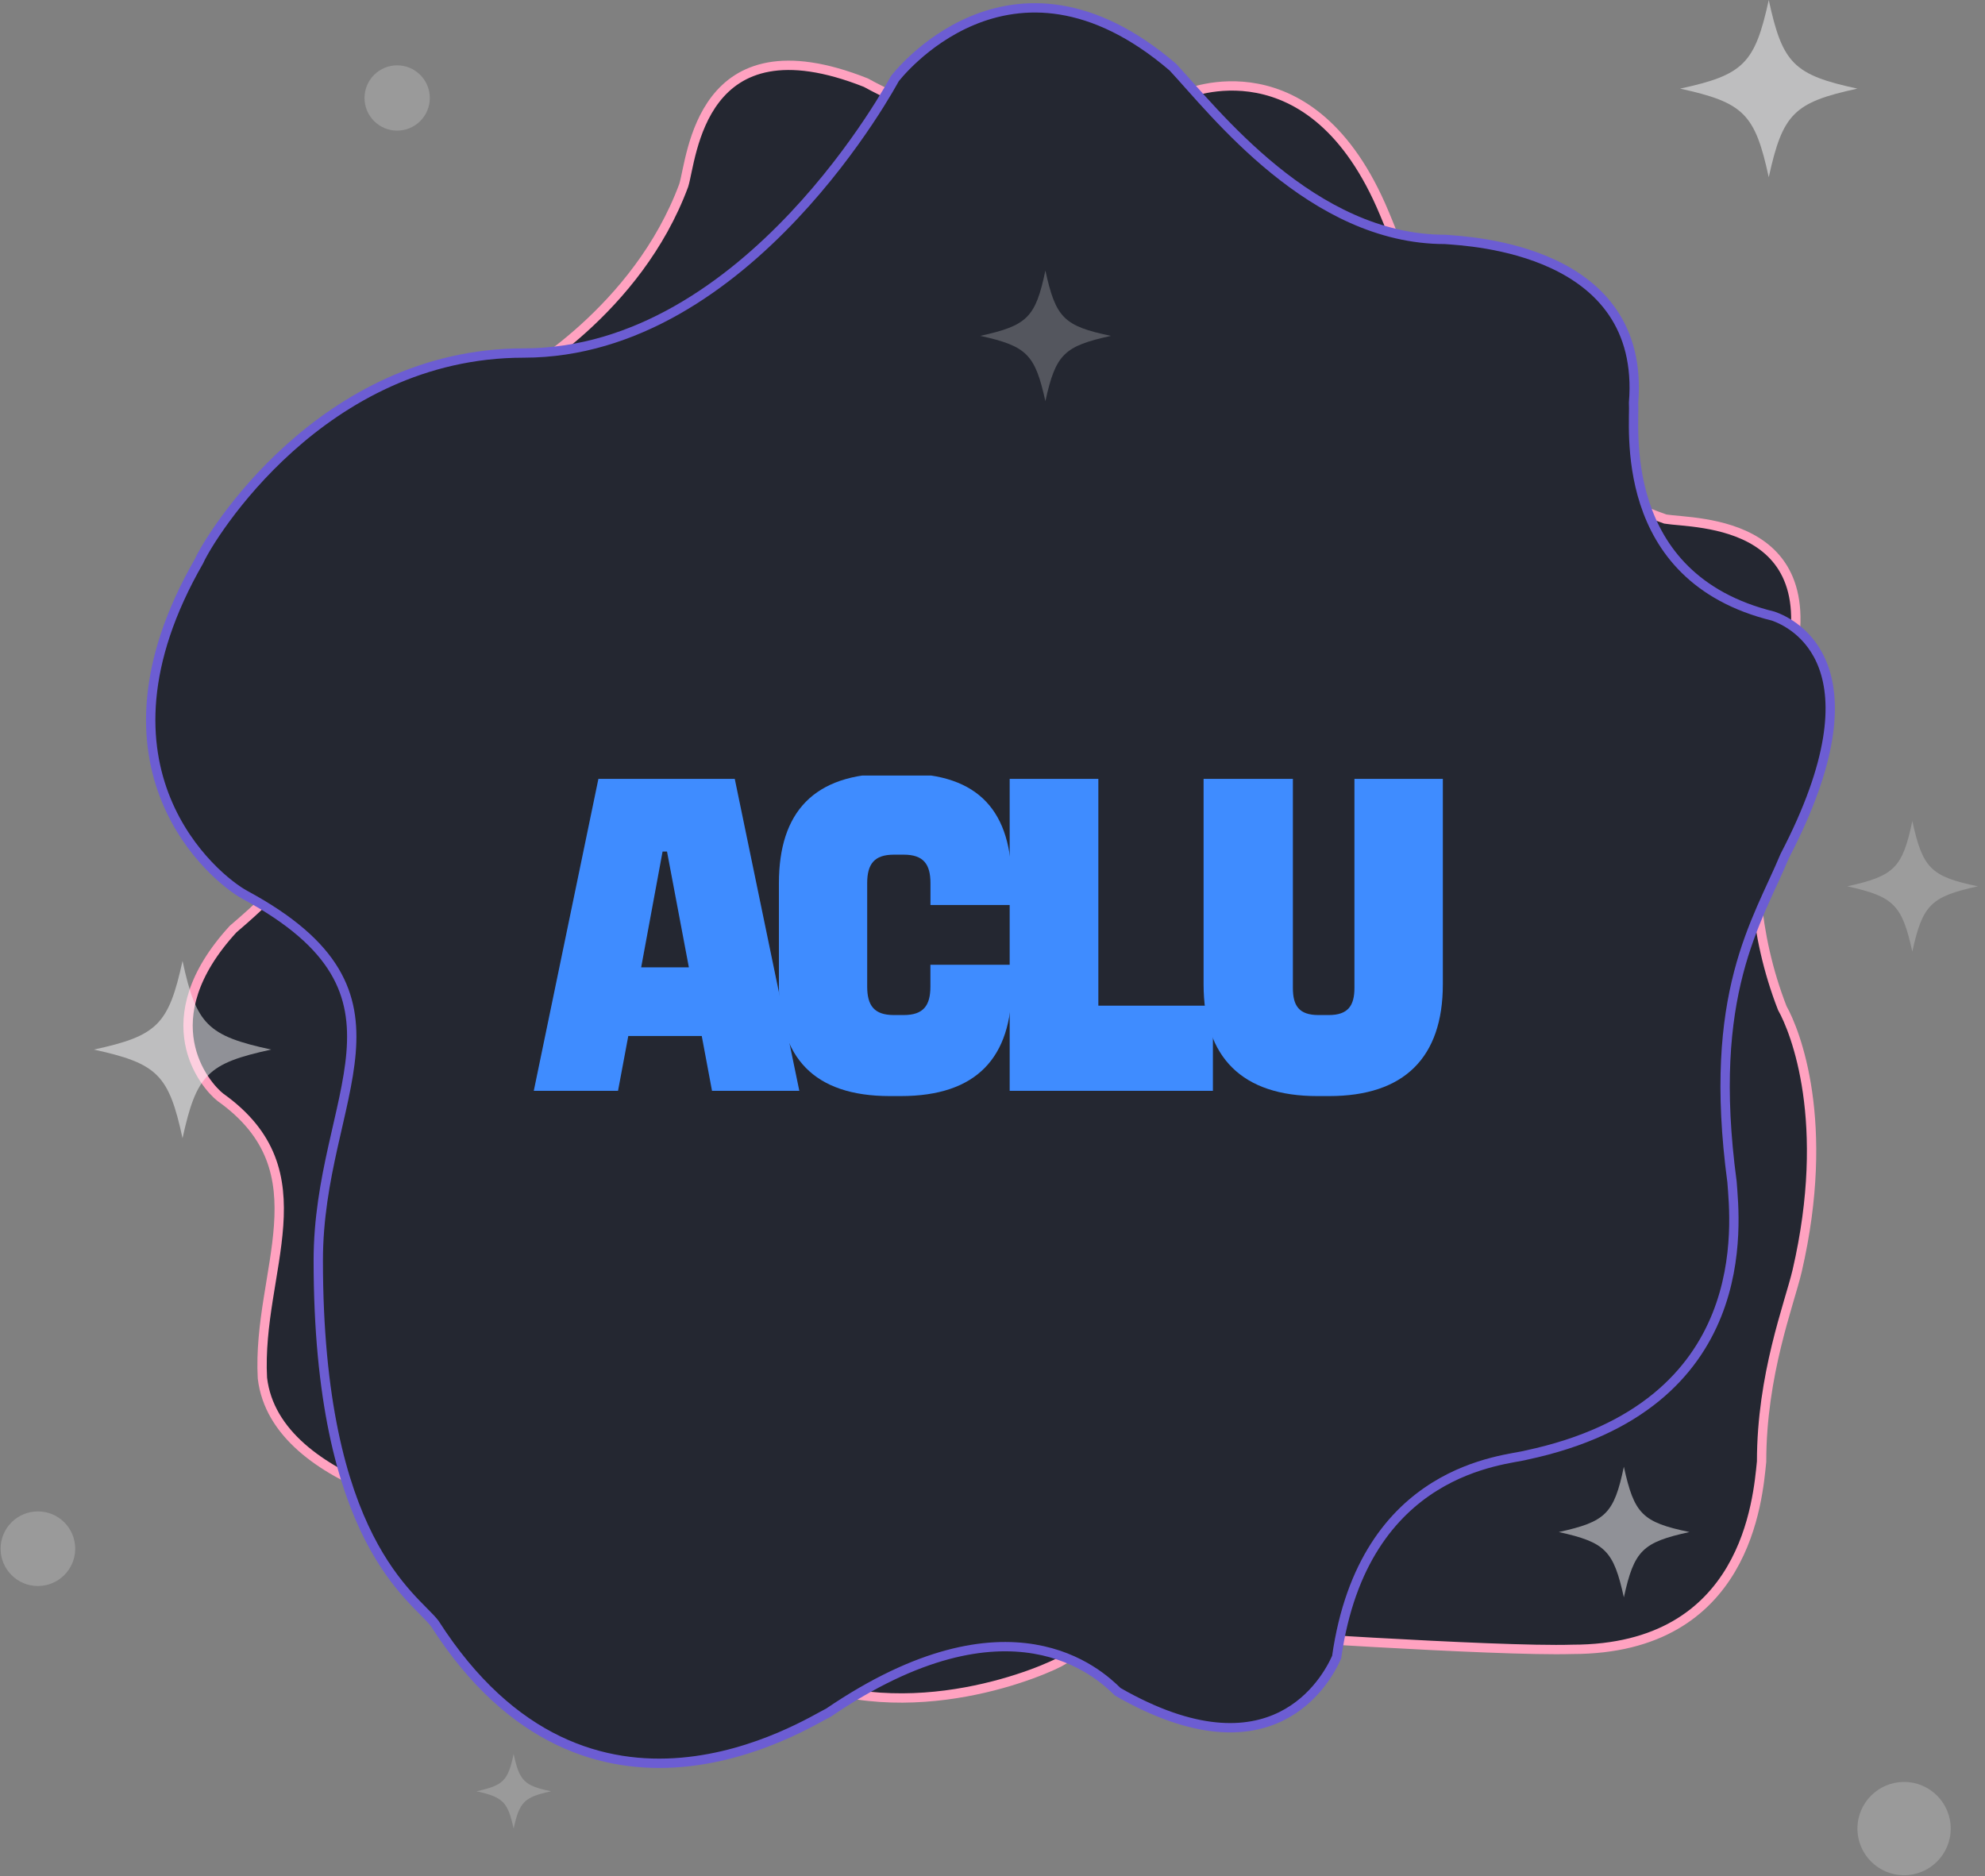 <svg width="238" height="225" viewBox="0 0 238 225" fill="none" xmlns="http://www.w3.org/2000/svg">
<rect x="0" y="0" width="238" height="225" fill="#808080" stroke="none"/>
<path fill-rule="evenodd" clip-rule="evenodd" d="M142.094 11.315C142.094 11.315 157.28 4.641 165.987 25.595C167.721 29.504 175.71 53.847 199.672 62.242C203.23 62.835 220.654 62.076 213.696 82.81C212.877 85.833 206.659 102.814 213.696 120.886C215.267 123.675 219.598 134.554 215.479 152.384C214.528 156.412 211.214 164.827 211.214 175.261C210.758 179.691 209.45 197.78 188.525 197.78C179.396 198.064 147.558 195.88 147.558 195.88C147.558 195.88 132.838 195.73 126.986 199.34C123.39 201.181 106.049 207.957 91.685 199.34C86.448 195.849 85.195 194.517 85.195 194.517C85.195 194.517 72.46 182.729 60.243 182.729C56.797 182.135 33.039 178.639 31.463 165.248C30.775 152.384 39.014 140.536 26.422 131.579C24.577 130.132 17.918 122.344 27.957 111.403C29.023 110.453 47.215 95.672 44.972 82.81C44.98 81.043 39.641 60.906 61.084 45.884C62.481 45.071 76.404 37.242 81.979 22.228C82.988 19 83.874 1.998 103.819 9.912C123.559 20.822 142.094 11.315 142.094 11.315Z" fill="#242731" stroke="#FFA2C0" stroke-width="1.119"/>
<path fill-rule="evenodd" clip-rule="evenodd" d="M107.276 9.453C107.276 9.453 121.046 -8.724 140.625 8.052C145.562 13.337 157.294 28.707 173.238 28.707C176.292 28.941 197.359 29.871 195.864 48.287C196.064 50.891 193.647 69.241 212.623 73.885C214.922 74.692 225.901 79.764 213.996 102.627C210.704 110.542 204.628 119.058 207.666 141.718C208.01 146.479 210.692 168.6 183.007 174.485C180.694 175.148 163.504 175.868 160.263 198.715C159.046 201.479 152.517 213.49 134.014 202.867C131.788 200.672 121.09 190.562 99.361 205.353C96.791 206.592 70.638 223.598 52.123 194.678C49.69 191.495 38.161 184.804 38.161 151.144C38.161 131.216 51.567 119.308 29.38 107.315C25.784 105.383 9.567 92.152 23.864 67.285C25.11 64.444 38.559 42.332 62.791 42.332C89.808 42.332 107.276 9.453 107.276 9.453Z" fill="#242731" stroke="#6C5DD3" stroke-width="1.119"/>
<g opacity="0.5">
<circle opacity="0.408" cx="228.297" cy="219.272" r="5.594" fill="#FCFCFD"/>
<circle opacity="0.408" cx="4.545" cy="185.711" r="4.475" fill="#FCFCFD"/>
<circle opacity="0.408" cx="47.619" cy="11.749" r="3.916" fill="#FCFCFD"/>
<path fill-rule="evenodd" clip-rule="evenodd" d="M222.701 10.628C215.088 12.278 213.746 13.621 212.073 21.256C210.423 13.643 209.081 12.3 201.445 10.628C209.059 8.978 210.401 7.635 212.073 0C213.724 7.635 215.066 8.978 222.701 10.628Z" fill="#FCFCFD"/>
<path fill-rule="evenodd" clip-rule="evenodd" d="M32.514 125.858C24.9 127.508 23.558 128.85 21.886 136.486C20.235 128.872 18.893 127.53 11.258 125.858C18.871 124.207 20.213 122.865 21.886 115.229C23.536 122.865 24.878 124.207 32.514 125.858Z" fill="#FCFCFD"/>
<path fill-rule="evenodd" clip-rule="evenodd" d="M202.561 183.712C196.946 184.949 195.941 185.891 194.7 191.543C193.459 185.95 192.513 184.949 186.898 183.712C192.513 182.476 193.518 181.533 194.7 175.881C195.941 181.533 196.887 182.534 202.561 183.712Z" fill="#FCFCFD"/>
<path opacity="0.44" fill-rule="evenodd" clip-rule="evenodd" d="M237.147 106.28C231.532 107.517 230.527 108.459 229.286 114.112C228.045 108.518 227.099 107.517 221.484 106.28C227.099 105.044 228.104 104.102 229.286 98.449C230.527 104.102 231.473 105.103 237.147 106.28Z" fill="#FCFCFD"/>
<path opacity="0.44" fill-rule="evenodd" clip-rule="evenodd" d="M133.201 40.275C127.587 41.511 126.582 42.453 125.341 48.106C124.1 42.512 123.154 41.511 117.539 40.275C123.154 39.038 124.159 38.096 125.341 32.443C126.582 38.096 127.528 39.097 133.201 40.275Z" fill="#FCFCFD"/>
<path opacity="0.408" fill-rule="evenodd" clip-rule="evenodd" d="M66.075 214.799C62.867 215.506 62.292 216.044 61.583 219.274C60.874 216.078 60.334 215.506 57.125 214.799C60.334 214.093 60.908 213.554 61.583 210.324C62.292 213.554 62.833 214.126 66.075 214.799Z" fill="#FCFCFD"/>
</g>
<g clip-path="url(#clip0_15134_15429)">
<path d="M71.748 93.399H88.098L95.839 130.804H85.37L84.14 124.231H75.331L74.101 130.804H64L71.748 93.399ZM76.876 115.999H82.595L79.973 102.109H79.443L76.876 115.999ZM121.06 93.399H131.691V120.596H145.427V130.804H121.06V93.399Z" fill="#3F8CFF"/>
<path d="M93.391 105.906C93.391 97.412 97.557 92.762 106.689 92.762H108.349C117.481 92.762 121.302 97.412 121.302 105.906V108.52H111.562V105.906C111.562 103.608 110.709 102.486 108.357 102.486H107.181C104.829 102.486 103.975 103.6 103.975 105.906V118.298C103.975 120.596 104.821 121.718 107.181 121.718H108.349C110.701 121.718 111.555 120.604 111.555 118.298V115.684H121.302V118.29C121.302 126.784 117.135 131.434 108.003 131.434H106.689C97.557 131.434 93.391 126.784 93.391 118.29V105.906ZM144.309 93.4H155.016V118.459C155.016 120.596 155.739 121.718 158.091 121.718H159.321C161.627 121.718 162.396 120.596 162.396 118.459V93.4H172.996V118.036C172.996 126.83 168.345 131.434 159.375 131.434H157.93C148.959 131.434 144.309 126.83 144.309 118.036V93.4Z" fill="#3F8CFF"/>
</g>
<defs>
<clipPath id="clip0_15134_15429">
<rect width="109" height="38.434" fill="white" transform="translate(64 93)"/>
</clipPath>
</defs>
</svg>
